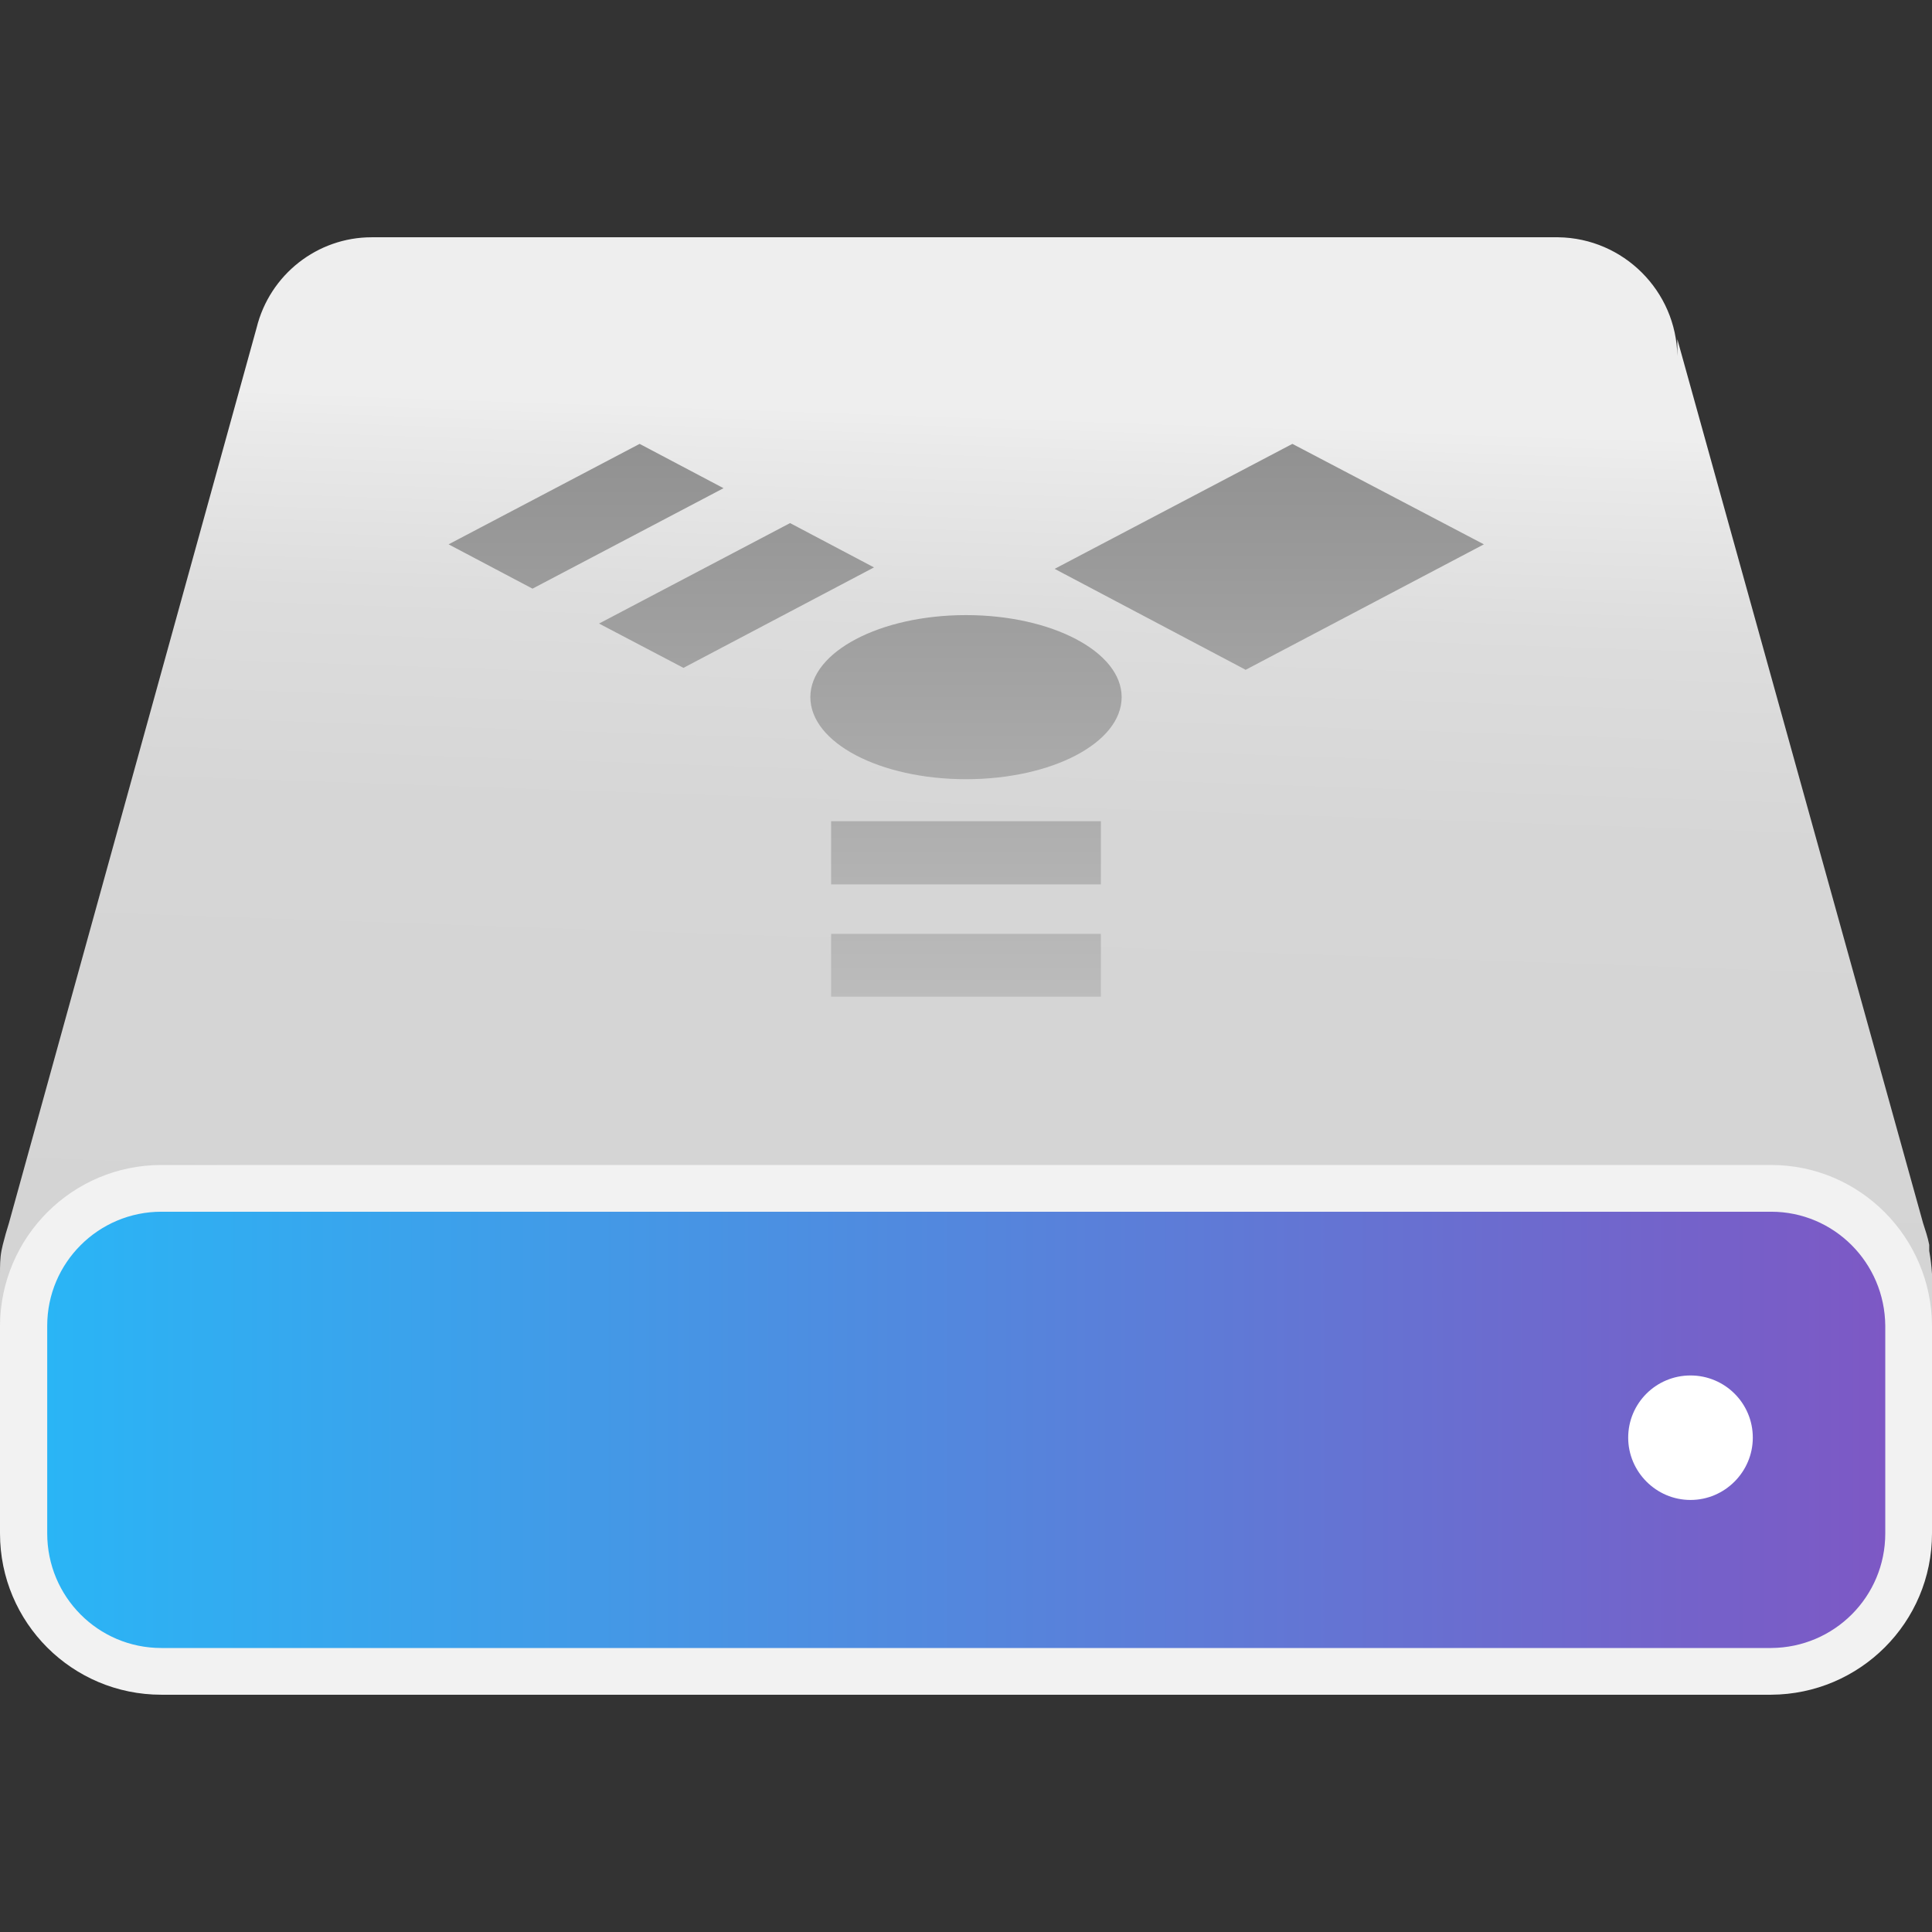 
<svg xmlns="http://www.w3.org/2000/svg" xmlns:xlink="http://www.w3.org/1999/xlink" width="16px" height="16px" viewBox="0 0 16 16" version="1.1">
<rect x="0" y="0" width="16" height="16" fill="#333333" stroke="none"/>
<defs>
<linearGradient id="linear0" gradientUnits="userSpaceOnUse" x1="32.07" y1="43.53" x2="33.1" y2="13.73" gradientTransform="matrix(0.25,0,0,0.25,0,0)">
<stop offset="0" style="stop-color:rgb(83.137%,83.137%,83.137%);stop-opacity:1;"/>
<stop offset="0.55" style="stop-color:rgb(83.922%,83.922%,83.922%);stop-opacity:1;"/>
<stop offset="0.78" style="stop-color:rgb(86.667%,86.667%,86.667%);stop-opacity:1;"/>
<stop offset="0.96" style="stop-color:rgb(91.765%,91.765%,91.765%);stop-opacity:1;"/>
<stop offset="1" style="stop-color:rgb(93.333%,93.333%,93.333%);stop-opacity:1;"/>
</linearGradient>
<linearGradient id="linear1" gradientUnits="userSpaceOnUse" x1="0.79" y1="47.36" x2="63.23" y2="47.36" gradientTransform="matrix(0.25,0,0,0.25,0,0)">
<stop offset="0" style="stop-color:rgb(16.078%,71.373%,96.471%);stop-opacity:1;"/>
<stop offset="1" style="stop-color:rgb(49.412%,34.118%,76.863%);stop-opacity:1;"/>
</linearGradient>
<linearGradient id="linear2" gradientUnits="userSpaceOnUse" x1="32" y1="13.51" x2="32" y2="34.81" gradientTransform="matrix(0.25,0,0,0.25,0,0)">
<stop offset="0" style="stop-color:rgb(55.686%,55.686%,55.686%);stop-opacity:1;"/>
<stop offset="1" style="stop-color:rgb(75.294%,75.294%,75.294%);stop-opacity:1;"/>
</linearGradient>
<linearGradient id="linear3" gradientUnits="userSpaceOnUse" x1="32" y1="13.51" x2="32" y2="34.81" gradientTransform="matrix(0.25,0,0,0.25,0,0)">
<stop offset="0" style="stop-color:rgb(55.686%,55.686%,55.686%);stop-opacity:1;"/>
<stop offset="1" style="stop-color:rgb(75.294%,75.294%,75.294%);stop-opacity:1;"/>
</linearGradient>
<linearGradient id="linear4" gradientUnits="userSpaceOnUse" x1="32" y1="13.51" x2="32" y2="34.81" gradientTransform="matrix(0.25,0,0,0.25,0,0)">
<stop offset="0" style="stop-color:rgb(55.686%,55.686%,55.686%);stop-opacity:1;"/>
<stop offset="1" style="stop-color:rgb(75.294%,75.294%,75.294%);stop-opacity:1;"/>
</linearGradient>
<linearGradient id="linear5" gradientUnits="userSpaceOnUse" x1="19.41" y1="13.51" x2="19.41" y2="34.81" gradientTransform="matrix(0.25,0,0,0.25,0,0)">
<stop offset="0" style="stop-color:rgb(55.686%,55.686%,55.686%);stop-opacity:1;"/>
<stop offset="1" style="stop-color:rgb(75.294%,75.294%,75.294%);stop-opacity:1;"/>
</linearGradient>
<linearGradient id="linear6" gradientUnits="userSpaceOnUse" x1="24.41" y1="13.51" x2="24.41" y2="34.81" gradientTransform="matrix(0.25,0,0,0.25,0,0)">
<stop offset="0" style="stop-color:rgb(55.686%,55.686%,55.686%);stop-opacity:1;"/>
<stop offset="1" style="stop-color:rgb(75.294%,75.294%,75.294%);stop-opacity:1;"/>
</linearGradient>
<linearGradient id="linear7" gradientUnits="userSpaceOnUse" x1="42.04" y1="13.51" x2="42.04" y2="34.81" gradientTransform="matrix(0.25,0,0,0.25,0,0)">
<stop offset="0" style="stop-color:rgb(55.686%,55.686%,55.686%);stop-opacity:1;"/>
<stop offset="1" style="stop-color:rgb(75.294%,75.294%,75.294%);stop-opacity:1;"/>
</linearGradient>
</defs>
<g id="surface1">
<path style=" stroke:none;fill-rule:nonzero;fill:url(#linear0);" d="M 15.977 10.359 L 15.977 10.309 C 15.965 10.246 15.945 10.188 15.926 10.129 L 13.891 2.809 L 13.891 2.949 C 13.883 2.41 13.445 1.973 12.906 1.965 L 3.078 1.965 C 2.629 1.965 2.234 2.273 2.125 2.715 L 0.074 10.129 C 0.055 10.188 0.039 10.246 0.023 10.309 L 0.012 10.359 C 0 10.422 0 10.484 0 10.551 L 0 12.27 C 0 13.004 0.598 13.602 1.332 13.605 L 14.664 13.605 C 15.398 13.605 16 13.008 16 12.27 L 16 10.551 C 15.996 10.484 15.988 10.422 15.977 10.359 Z M 15.977 10.359 "/>
<path style=" stroke:none;fill-rule:nonzero;fill:url(#linear1);" d="M 1.336 9.844 L 14.668 9.844 C 15.297 9.844 15.809 10.352 15.809 10.984 L 15.809 12.703 C 15.809 13.332 15.297 13.844 14.668 13.844 L 1.336 13.844 C 0.707 13.844 0.199 13.332 0.199 12.703 L 0.199 10.984 C 0.199 10.352 0.707 9.844 1.336 9.844 Z M 1.336 9.844 "/>
<path style=" stroke:none;fill-rule:nonzero;fill:rgb(94.902%,94.902%,94.902%);fill-opacity:1;" d="M 14.668 10.035 C 15.188 10.035 15.609 10.457 15.613 10.98 L 15.613 12.699 C 15.613 13.223 15.191 13.645 14.668 13.648 L 1.336 13.648 C 0.812 13.648 0.391 13.223 0.391 12.699 L 0.391 10.98 C 0.391 10.457 0.816 10.035 1.336 10.035 L 14.668 10.035 M 14.668 9.648 L 1.336 9.648 C 0.602 9.648 0.004 10.242 0 10.98 L 0 12.699 C 0 13.438 0.598 14.035 1.336 14.035 L 14.668 14.035 C 15.402 14.031 16 13.438 16 12.699 L 16 10.98 C 15.996 10.246 15.402 9.648 14.668 9.648 Z M 14.668 9.648 "/>
<path style=" stroke:none;fill-rule:nonzero;fill:rgb(100%,100%,100%);fill-opacity:1;" d="M 14.516 11.906 C 14.516 12.188 14.285 12.422 14 12.422 C 13.715 12.422 13.484 12.188 13.484 11.906 C 13.484 11.621 13.715 11.391 14 11.391 C 14.285 11.391 14.516 11.621 14.516 11.906 Z M 14.516 11.906 "/>
<path style=" stroke:none;fill-rule:nonzero;fill:url(#linear2);" d="M 9.289 5.773 C 9.289 6.152 8.711 6.453 8 6.453 C 7.289 6.453 6.711 6.152 6.711 5.773 C 6.711 5.398 7.289 5.094 8 5.094 C 8.711 5.094 9.289 5.398 9.289 5.773 Z M 9.289 5.773 "/>
<path style=" stroke:none;fill-rule:nonzero;fill:url(#linear3);" d="M 6.883 6.801 L 9.117 6.801 L 9.117 7.324 L 6.883 7.324 Z M 6.883 6.801 "/>
<path style=" stroke:none;fill-rule:nonzero;fill:url(#linear4);" d="M 6.883 7.734 L 9.117 7.734 L 9.117 8.254 L 6.883 8.254 Z M 6.883 7.734 "/>
<path style=" stroke:none;fill-rule:nonzero;fill:url(#linear5);" d="M 5.992 4.043 L 4.41 4.875 L 3.715 4.508 L 5.297 3.676 Z M 5.992 4.043 "/>
<path style=" stroke:none;fill-rule:nonzero;fill:url(#linear6);" d="M 7.238 4.699 L 5.66 5.531 L 4.961 5.164 L 6.543 4.332 Z M 7.238 4.699 "/>
<path style=" stroke:none;fill-rule:nonzero;fill:url(#linear7);" d="M 8.734 4.711 L 10.316 5.547 L 12.289 4.508 L 10.703 3.676 Z M 8.734 4.711 "/>
</g>
</svg>
